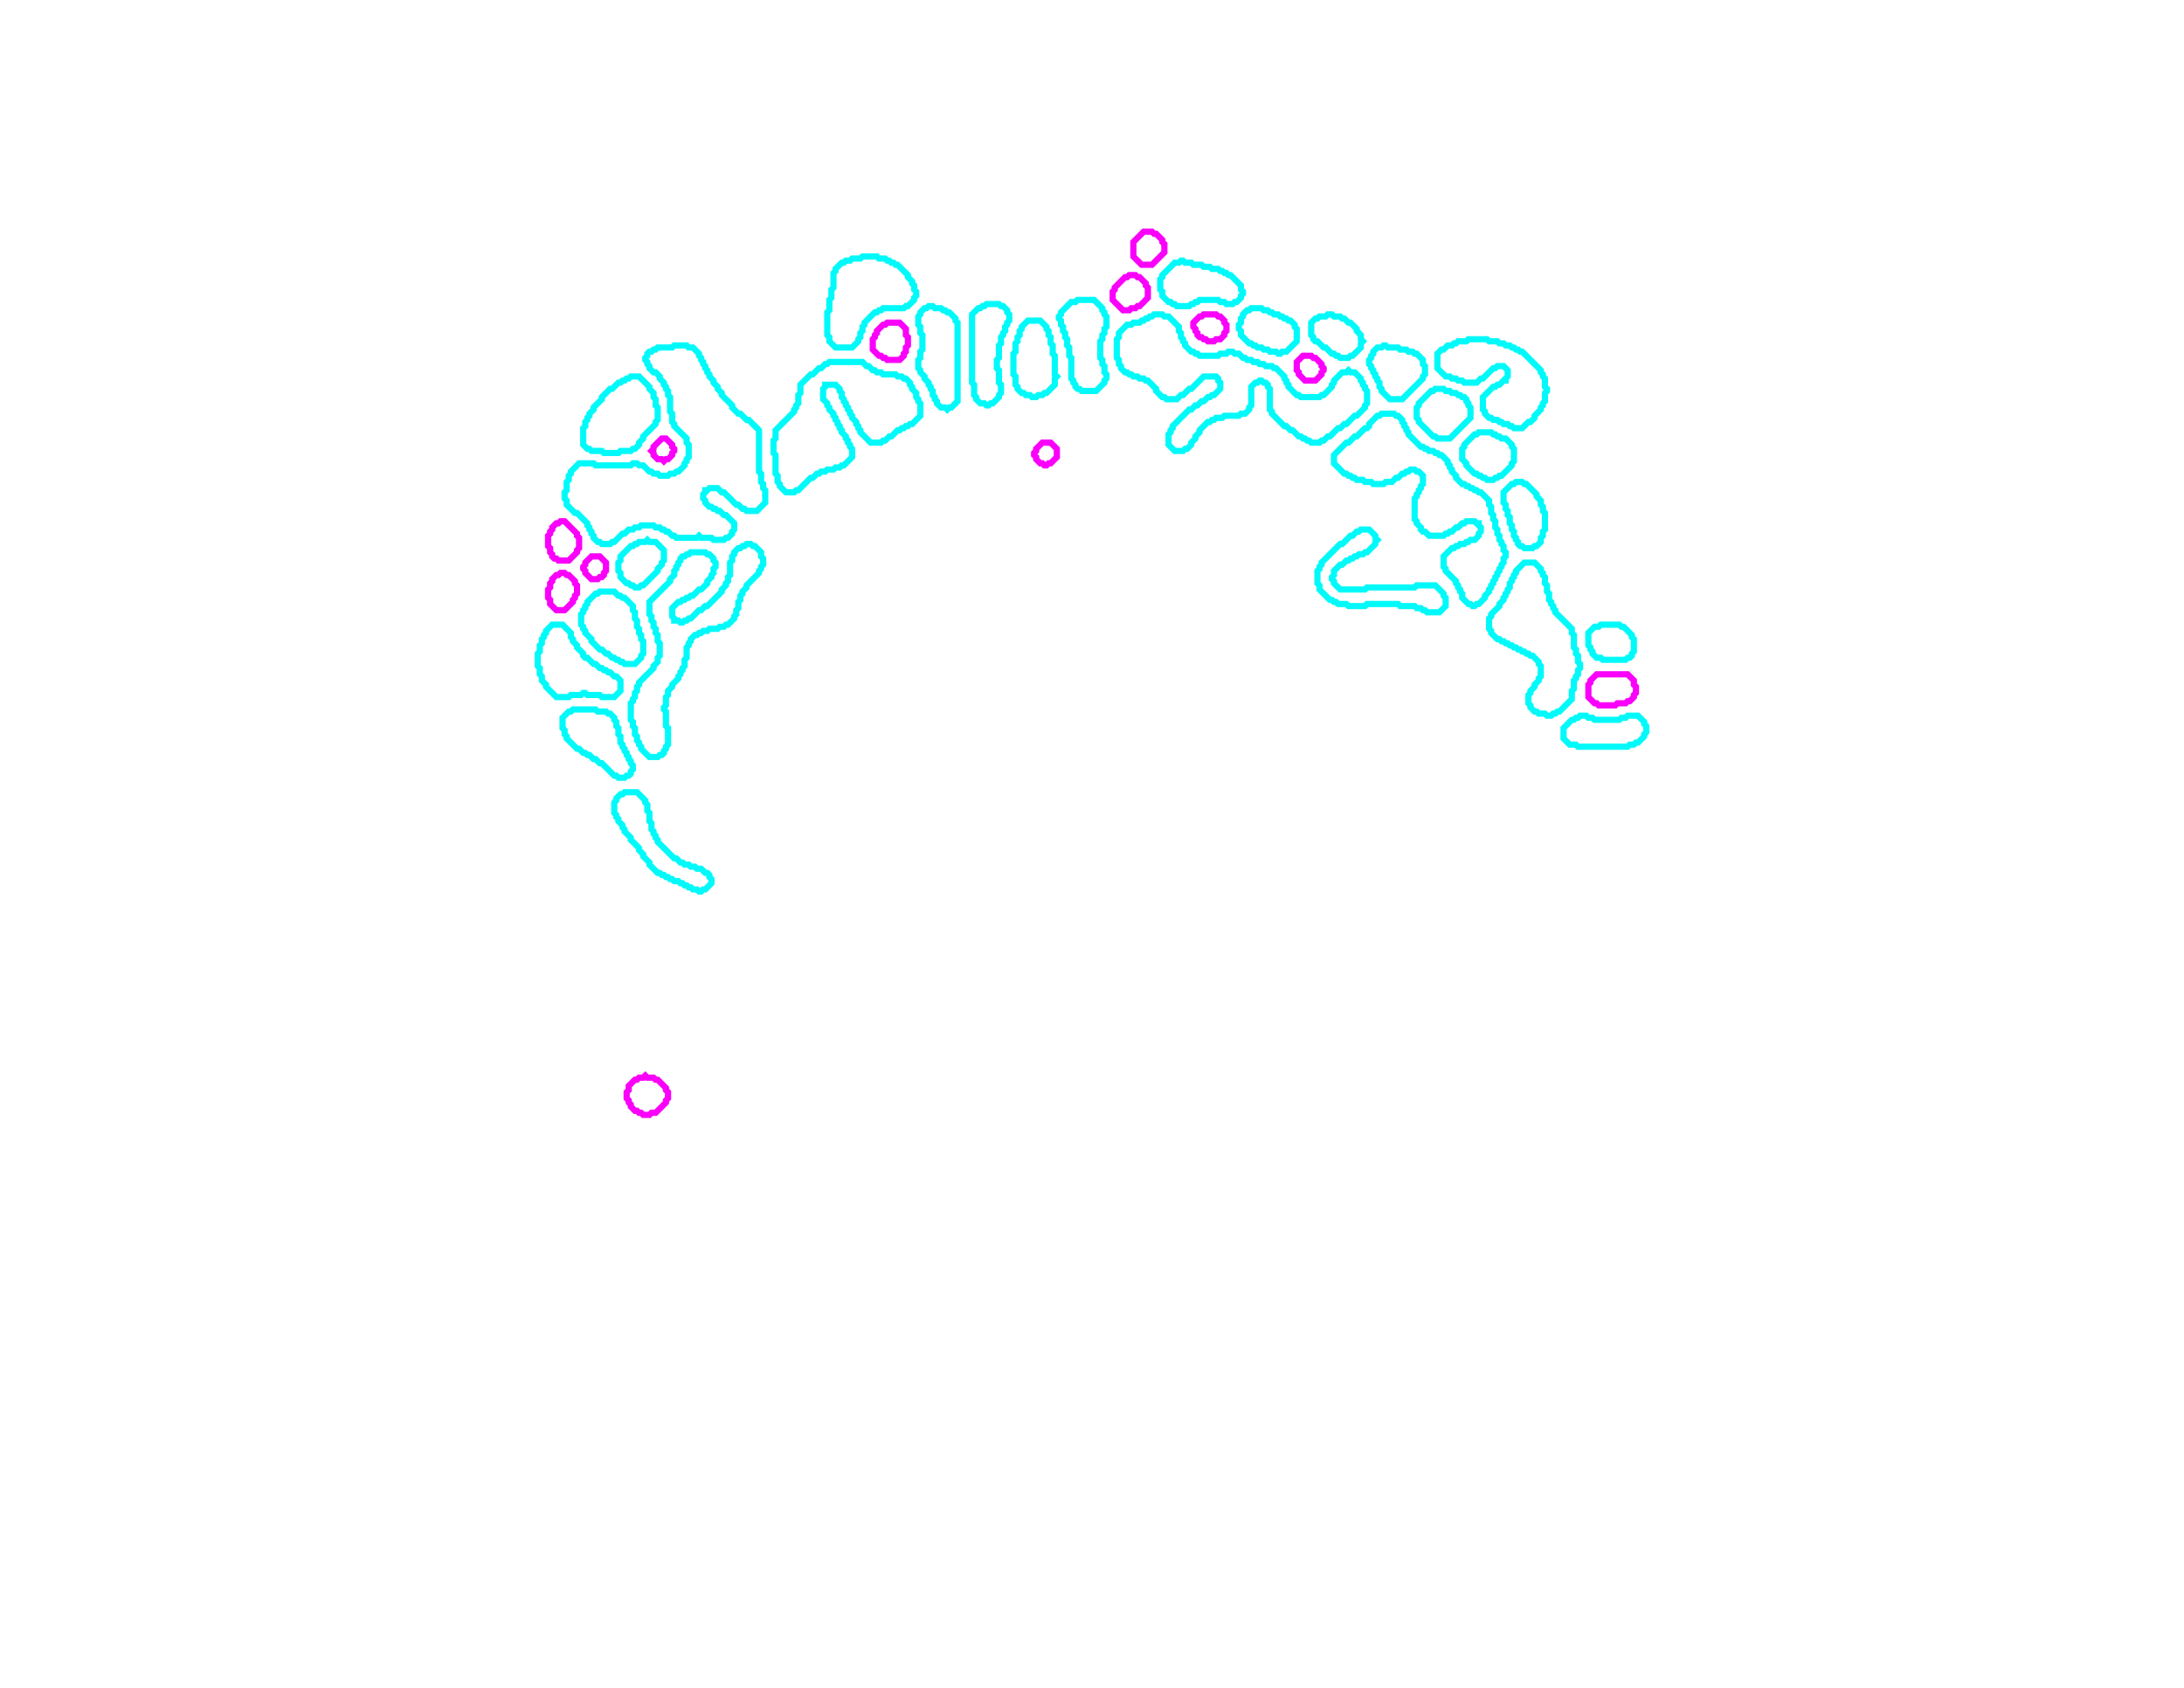 <svg xmlns="http://www.w3.org/2000/svg" xmlns:xlink="http://www.w3.org/1999/xlink" version="1.1" x="0" y="0" width="1056px" height="816px">
    <g id="rootLayer" transform="translate(0, 0)">
        <path fill="none" stroke="#00fafa" stroke-width="3" d="M 325 168 L 326 167 L 332 167 L 333 168 L 335 168 L 338 171 L 338 172 L 339 173 L 339 174 L 340 175 L 340 176 L 341 177 L 341 178 L 342 179 L 342 180 L 343 181 L 343 182 L 345 184 L 345 185 L 347 187 L 347 188 L 349 190 L 349 191 L 354 196 L 354 197 L 357 200 L 358 200 L 361 203 L 362 203 L 367 208 L 367 228 L 368 229 L 368 233 L 369 234 L 369 236 L 370 237 L 370 243 L 366 247 L 361 247 L 360 246 L 359 246 L 357 244 L 356 244 L 350 238 L 349 238 L 347 236 L 343 236 L 342 237 L 341 237 L 341 238 L 340 239 L 340 241 L 341 242 L 341 243 L 343 245 L 344 245 L 345 246 L 346 246 L 347 247 L 348 247 L 350 249 L 351 249 L 355 253 L 355 256 L 354 257 L 354 258 L 352 260 L 351 260 L 350 261 L 345 261 L 344 260 L 339 260 L 338 259 L 337 260 L 327 260 L 326 259 L 325 259 L 323 257 L 322 257 L 321 256 L 320 256 L 319 255 L 317 255 L 316 254 L 310 254 L 309 255 L 307 255 L 306 256 L 304 256 L 302 258 L 301 258 L 297 262 L 296 262 L 295 263 L 291 263 L 290 262 L 289 262 L 287 260 L 287 259 L 286 258 L 286 257 L 285 256 L 285 255 L 284 254 L 284 253 L 279 248 L 278 248 L 274 244 L 274 242 L 273 241 L 273 238 L 274 237 L 274 233 L 275 232 L 275 230 L 276 229 L 276 228 L 280 224 L 287 224 L 288 225 L 305 225 L 306 224 L 308 224 L 309 225 L 311 225 L 314 228 L 315 228 L 316 229 L 318 229 L 319 230 L 323 230 L 324 229 L 326 229 L 327 228 L 328 228 L 331 225 L 331 224 L 332 223 L 332 222 L 333 221 L 333 215 L 332 214 L 332 212 L 326 206 L 326 205 L 325 204 L 325 200 L 324 199 L 324 192 L 323 191 L 323 189 L 322 188 L 322 187 L 321 186 L 321 185 L 319 183 L 319 182 L 317 180 L 316 180 L 314 178 L 314 177 L 313 176 L 313 175 L 312 174 L 312 173 L 313 172 L 313 171 L 314 170 L 315 170 L 316 169 L 317 169 L 318 168 L 325 168 L 326 167 "></path>
        <path fill="none" stroke="#00fafa" stroke-width="3" d="M 557 153 L 558 152 L 562 152 L 563 153 L 565 153 L 570 158 L 570 160 L 571 161 L 571 163 L 572 164 L 572 165 L 573 166 L 573 167 L 576 170 L 577 170 L 578 171 L 579 171 L 580 172 L 589 172 L 590 171 L 593 171 L 594 170 L 596 170 L 597 171 L 599 171 L 601 173 L 602 173 L 603 174 L 605 174 L 606 175 L 608 175 L 609 176 L 611 176 L 612 177 L 615 177 L 616 178 L 617 178 L 621 182 L 621 183 L 622 184 L 622 185 L 623 186 L 623 187 L 627 191 L 628 191 L 629 192 L 638 192 L 639 191 L 640 191 L 644 187 L 644 186 L 645 185 L 645 184 L 649 180 L 651 180 L 652 179 L 653 180 L 655 180 L 658 183 L 658 184 L 659 185 L 659 186 L 660 187 L 660 188 L 661 189 L 661 195 L 660 196 L 660 197 L 656 201 L 655 201 L 651 205 L 650 205 L 648 207 L 647 207 L 643 211 L 642 211 L 640 213 L 639 213 L 638 214 L 634 214 L 633 213 L 632 213 L 631 212 L 630 212 L 629 211 L 628 211 L 625 208 L 624 208 L 622 206 L 621 206 L 615 200 L 615 199 L 614 198 L 614 188 L 613 187 L 613 186 L 612 185 L 611 185 L 610 184 L 609 184 L 608 185 L 607 185 L 605 187 L 605 196 L 604 197 L 604 198 L 602 200 L 600 200 L 599 201 L 592 201 L 591 202 L 588 202 L 587 203 L 586 203 L 585 204 L 584 204 L 580 208 L 580 209 L 578 211 L 578 212 L 576 214 L 576 215 L 574 217 L 573 217 L 572 218 L 568 218 L 565 215 L 565 210 L 566 209 L 566 208 L 567 207 L 567 206 L 575 198 L 576 198 L 578 196 L 579 196 L 581 194 L 582 194 L 584 192 L 585 192 L 586 191 L 587 191 L 590 188 L 590 185 L 589 184 L 589 183 L 588 182 L 582 182 L 576 188 L 575 188 L 572 191 L 571 191 L 569 193 L 564 193 L 563 192 L 562 192 L 559 189 L 559 188 L 555 184 L 554 184 L 553 183 L 551 183 L 550 182 L 548 182 L 547 181 L 546 181 L 545 180 L 544 180 L 542 178 L 542 177 L 541 176 L 541 174 L 540 173 L 540 164 L 541 163 L 541 161 L 545 157 L 547 157 L 548 156 L 551 156 L 552 155 L 553 155 L 554 154 L 555 154 L 556 153 L 557 153 L 558 152 "></path>
        <path fill="none" stroke="#00fafa" stroke-width="3" d="M 667 201 L 668 200 L 674 200 L 675 201 L 676 201 L 678 203 L 678 204 L 679 205 L 679 206 L 680 207 L 680 208 L 681 209 L 681 210 L 687 216 L 688 216 L 689 217 L 690 217 L 691 218 L 693 218 L 694 219 L 695 219 L 696 220 L 697 220 L 700 223 L 700 224 L 701 225 L 701 226 L 702 227 L 702 228 L 704 230 L 704 231 L 707 234 L 708 234 L 709 235 L 710 235 L 711 236 L 712 236 L 713 237 L 714 237 L 715 238 L 716 238 L 720 242 L 720 244 L 721 245 L 721 248 L 722 249 L 722 251 L 723 252 L 723 255 L 724 256 L 724 258 L 725 259 L 725 261 L 726 262 L 726 263 L 727 264 L 727 266 L 728 267 L 728 269 L 727 270 L 727 272 L 726 273 L 726 274 L 725 275 L 725 276 L 724 277 L 724 278 L 723 279 L 723 280 L 722 281 L 722 282 L 721 283 L 721 284 L 720 285 L 720 286 L 718 288 L 718 289 L 715 292 L 714 292 L 713 293 L 712 293 L 711 292 L 710 292 L 707 289 L 707 287 L 706 286 L 706 285 L 705 284 L 705 283 L 704 282 L 704 281 L 699 276 L 699 275 L 698 274 L 698 269 L 702 265 L 703 265 L 704 264 L 705 264 L 706 263 L 708 263 L 709 262 L 710 262 L 711 261 L 713 261 L 715 259 L 715 258 L 716 257 L 716 255 L 715 254 L 715 253 L 714 253 L 713 252 L 709 252 L 708 253 L 707 253 L 705 255 L 704 255 L 702 257 L 701 257 L 700 258 L 699 258 L 698 259 L 691 259 L 689 257 L 688 257 L 687 256 L 687 255 L 685 253 L 685 252 L 684 251 L 684 241 L 685 240 L 685 239 L 686 238 L 686 237 L 687 236 L 687 235 L 688 234 L 688 230 L 686 228 L 685 228 L 684 227 L 682 227 L 681 228 L 680 228 L 679 229 L 678 229 L 676 231 L 675 231 L 673 233 L 670 233 L 669 234 L 664 234 L 663 233 L 660 233 L 659 232 L 656 232 L 655 231 L 654 231 L 653 230 L 652 230 L 651 229 L 650 229 L 645 224 L 645 220 L 651 214 L 652 214 L 655 211 L 656 211 L 660 207 L 661 207 L 662 206 L 662 205 L 666 201 L 667 201 L 668 200 "></path>
        <path fill="none" stroke="#00fafa" stroke-width="3" d="M 400 176 L 401 175 L 417 175 L 419 177 L 420 177 L 422 179 L 423 179 L 424 180 L 426 180 L 427 181 L 433 181 L 434 182 L 436 182 L 437 183 L 438 183 L 440 185 L 440 186 L 441 187 L 441 188 L 443 190 L 443 192 L 444 193 L 444 194 L 445 195 L 445 201 L 441 205 L 440 205 L 439 206 L 438 206 L 437 207 L 436 207 L 435 208 L 434 208 L 431 211 L 430 211 L 428 213 L 427 213 L 426 214 L 421 214 L 416 209 L 416 208 L 415 207 L 415 206 L 414 205 L 414 204 L 412 202 L 412 201 L 411 200 L 411 199 L 410 198 L 410 197 L 409 196 L 409 195 L 408 194 L 408 193 L 407 192 L 407 190 L 406 189 L 406 188 L 404 186 L 399 186 L 399 187 L 398 188 L 398 193 L 400 195 L 400 196 L 401 197 L 401 198 L 403 200 L 403 201 L 404 202 L 404 203 L 405 204 L 405 205 L 406 206 L 406 207 L 407 208 L 407 209 L 409 211 L 409 212 L 410 213 L 410 214 L 411 215 L 411 216 L 412 217 L 412 221 L 408 225 L 407 225 L 406 226 L 404 226 L 403 227 L 400 227 L 399 228 L 397 228 L 396 229 L 395 229 L 393 231 L 392 231 L 386 237 L 385 237 L 384 238 L 380 238 L 377 235 L 377 234 L 376 233 L 376 230 L 375 229 L 375 220 L 374 219 L 374 213 L 375 212 L 375 208 L 384 199 L 384 198 L 385 197 L 385 196 L 386 195 L 386 191 L 387 190 L 387 186 L 392 181 L 393 181 L 396 178 L 397 178 L 399 176 L 400 176 L 401 175 "></path>
        <path fill="none" stroke="#00fafa" stroke-width="3" d="M 360 264 L 361 263 L 363 263 L 364 264 L 365 264 L 368 267 L 368 269 L 369 270 L 369 273 L 368 274 L 368 275 L 367 276 L 367 277 L 361 283 L 361 284 L 359 286 L 359 287 L 358 288 L 358 290 L 357 291 L 357 294 L 356 295 L 356 297 L 355 298 L 355 299 L 352 302 L 351 302 L 350 303 L 348 303 L 347 304 L 343 304 L 342 305 L 340 305 L 339 306 L 338 306 L 337 307 L 336 307 L 334 309 L 334 310 L 333 311 L 333 312 L 332 313 L 332 318 L 331 319 L 331 322 L 330 323 L 330 324 L 329 325 L 329 326 L 328 327 L 328 328 L 325 331 L 325 332 L 323 334 L 323 336 L 322 337 L 322 341 L 321 342 L 321 343 L 322 344 L 322 351 L 323 352 L 323 360 L 322 361 L 322 362 L 321 363 L 321 364 L 320 365 L 319 365 L 318 366 L 314 366 L 310 362 L 310 361 L 309 360 L 309 359 L 308 358 L 308 356 L 307 355 L 307 352 L 306 351 L 306 349 L 305 348 L 305 340 L 306 339 L 306 338 L 307 337 L 307 335 L 308 334 L 308 332 L 309 331 L 309 330 L 316 323 L 316 322 L 318 320 L 318 318 L 319 317 L 319 311 L 318 310 L 318 307 L 317 306 L 317 304 L 316 303 L 316 301 L 315 300 L 315 298 L 314 297 L 314 291 L 324 281 L 324 280 L 326 278 L 326 276 L 327 275 L 327 274 L 328 273 L 328 272 L 329 271 L 329 270 L 330 269 L 331 269 L 332 268 L 333 268 L 334 267 L 341 267 L 342 268 L 343 268 L 345 270 L 345 271 L 346 272 L 346 274 L 345 275 L 345 277 L 344 278 L 344 279 L 342 281 L 342 282 L 339 285 L 338 285 L 335 288 L 334 288 L 333 289 L 332 289 L 331 290 L 330 290 L 329 291 L 328 291 L 325 294 L 325 298 L 326 299 L 326 300 L 328 300 L 329 301 L 330 301 L 331 300 L 332 300 L 333 299 L 334 299 L 338 295 L 339 295 L 341 293 L 342 293 L 349 286 L 349 285 L 351 283 L 351 282 L 352 281 L 352 279 L 353 278 L 353 272 L 354 271 L 354 269 L 355 268 L 355 267 L 357 265 L 358 265 L 359 264 L 360 264 L 361 263 "></path>
        <path fill="none" stroke="#00fafa" stroke-width="3" d="M 737 272 L 742 272 L 745 275 L 745 276 L 746 277 L 746 278 L 747 279 L 747 282 L 748 283 L 748 286 L 749 287 L 749 290 L 750 291 L 750 292 L 751 293 L 751 294 L 752 295 L 752 296 L 760 304 L 760 306 L 761 307 L 761 313 L 762 314 L 762 316 L 763 317 L 763 320 L 764 321 L 764 323 L 763 324 L 763 326 L 762 327 L 762 328 L 761 329 L 761 333 L 760 334 L 760 338 L 754 344 L 753 344 L 752 345 L 751 345 L 750 346 L 748 346 L 747 345 L 744 345 L 743 344 L 742 344 L 740 342 L 740 341 L 739 340 L 739 336 L 740 335 L 740 334 L 742 332 L 742 331 L 744 329 L 744 328 L 745 327 L 745 322 L 744 321 L 744 320 L 741 317 L 740 317 L 739 316 L 738 316 L 737 315 L 736 315 L 735 314 L 734 314 L 733 313 L 732 313 L 731 312 L 730 312 L 729 311 L 728 311 L 727 310 L 726 310 L 725 309 L 724 309 L 721 306 L 721 305 L 720 304 L 720 299 L 721 298 L 721 297 L 725 293 L 725 292 L 727 290 L 727 289 L 728 288 L 728 287 L 729 286 L 729 285 L 730 284 L 730 282 L 731 281 L 731 280 L 732 279 L 732 278 L 733 277 L 733 276 L 737 272 L 742 272 "></path>
        <path fill="none" stroke="#00fafa" stroke-width="3" d="M 709 165 L 710 164 L 719 164 L 720 165 L 724 165 L 725 166 L 727 166 L 728 167 L 730 167 L 731 168 L 732 168 L 733 169 L 734 169 L 735 170 L 736 170 L 745 179 L 745 180 L 746 181 L 746 182 L 747 183 L 747 187 L 748 188 L 748 189 L 747 190 L 747 194 L 746 195 L 746 196 L 745 197 L 745 198 L 742 201 L 742 202 L 740 204 L 739 204 L 736 207 L 732 207 L 731 206 L 730 206 L 729 205 L 727 205 L 726 204 L 725 204 L 724 203 L 722 203 L 721 202 L 720 202 L 718 200 L 718 199 L 717 198 L 717 192 L 722 187 L 723 187 L 724 186 L 725 186 L 727 184 L 728 184 L 728 183 L 729 182 L 729 179 L 727 177 L 724 177 L 723 178 L 722 178 L 717 183 L 716 183 L 714 185 L 708 185 L 707 184 L 705 184 L 704 183 L 702 183 L 701 182 L 699 182 L 695 178 L 695 171 L 697 169 L 698 169 L 700 167 L 702 167 L 703 166 L 704 166 L 705 165 L 709 165 L 710 164 "></path>
        <path fill="none" stroke="#00fafa" stroke-width="3" d="M 416 125 L 417 124 L 424 124 L 425 125 L 428 125 L 429 126 L 430 126 L 431 127 L 432 127 L 433 128 L 434 128 L 439 133 L 439 134 L 441 136 L 441 137 L 442 138 L 442 140 L 443 141 L 443 143 L 442 144 L 442 145 L 439 148 L 438 148 L 437 149 L 427 149 L 426 150 L 425 150 L 424 151 L 423 151 L 418 156 L 418 157 L 417 158 L 417 160 L 416 161 L 416 163 L 415 164 L 415 165 L 412 168 L 404 168 L 401 165 L 401 163 L 400 162 L 400 151 L 401 150 L 401 145 L 402 144 L 402 140 L 403 139 L 403 132 L 404 131 L 404 130 L 407 127 L 408 127 L 409 126 L 411 126 L 412 125 L 416 125 L 417 124 "></path>
        <path fill="none" stroke="#00fafa" stroke-width="3" d="M 304 183 L 305 182 L 309 182 L 314 187 L 314 188 L 316 190 L 316 192 L 317 193 L 317 196 L 318 197 L 318 203 L 317 204 L 317 205 L 311 211 L 311 212 L 309 214 L 309 215 L 307 217 L 306 217 L 305 218 L 300 218 L 299 219 L 292 219 L 291 218 L 286 218 L 285 217 L 284 217 L 282 215 L 282 207 L 283 206 L 283 204 L 284 203 L 284 202 L 285 201 L 285 200 L 287 198 L 287 197 L 291 193 L 291 192 L 295 188 L 296 188 L 299 185 L 300 185 L 301 184 L 302 184 L 303 183 L 304 183 L 305 182 "></path>
        <path fill="none" stroke="#00fafa" stroke-width="3" d="M 267 302 L 272 302 L 276 306 L 276 308 L 277 309 L 277 310 L 279 312 L 279 313 L 282 316 L 282 317 L 283 318 L 284 318 L 287 321 L 288 321 L 290 323 L 291 323 L 292 324 L 293 324 L 294 325 L 295 325 L 297 327 L 298 327 L 300 329 L 300 334 L 297 337 L 291 337 L 290 336 L 284 336 L 283 335 L 282 335 L 281 336 L 276 336 L 275 337 L 269 337 L 264 332 L 264 331 L 262 329 L 262 327 L 261 326 L 261 323 L 260 322 L 260 316 L 261 315 L 261 312 L 262 311 L 262 309 L 263 308 L 263 307 L 264 306 L 264 305 L 267 302 L 272 302 "></path>
        <path fill="none" stroke="#00fafa" stroke-width="3" d="M 657 257 L 658 256 L 662 256 L 665 259 L 665 260 L 666 261 L 665 262 L 665 263 L 661 267 L 660 267 L 659 268 L 657 268 L 656 269 L 655 269 L 654 270 L 653 270 L 652 271 L 651 271 L 649 273 L 648 273 L 645 276 L 645 278 L 644 279 L 644 280 L 645 281 L 645 282 L 648 285 L 660 285 L 661 284 L 684 284 L 685 283 L 694 283 L 698 287 L 698 288 L 699 289 L 699 293 L 696 296 L 690 296 L 689 295 L 688 295 L 687 294 L 685 294 L 684 293 L 677 293 L 676 292 L 661 292 L 660 293 L 652 293 L 651 292 L 647 292 L 646 291 L 645 291 L 644 290 L 643 290 L 638 285 L 638 283 L 637 282 L 637 276 L 638 275 L 638 274 L 639 273 L 639 272 L 648 263 L 649 263 L 653 259 L 654 259 L 656 257 L 657 257 L 658 256 "></path>
        <path fill="none" stroke="#00fafa" stroke-width="3" d="M 448 149 L 449 148 L 451 148 L 452 149 L 455 149 L 456 150 L 457 150 L 458 151 L 459 151 L 462 154 L 462 155 L 463 156 L 463 194 L 460 197 L 459 197 L 458 198 L 457 197 L 455 197 L 453 195 L 453 194 L 452 193 L 452 192 L 451 191 L 451 189 L 450 188 L 450 187 L 449 186 L 449 185 L 447 183 L 447 182 L 445 180 L 445 179 L 444 178 L 444 174 L 445 173 L 445 170 L 446 169 L 446 162 L 445 161 L 445 158 L 444 157 L 444 153 L 445 152 L 445 151 L 447 149 L 448 149 L 449 148 "></path>
        <path fill="none" stroke="#00fafa" stroke-width="3" d="M 289 287 L 290 286 L 297 286 L 299 288 L 300 288 L 301 289 L 302 289 L 306 293 L 306 295 L 307 296 L 307 299 L 308 300 L 308 303 L 309 304 L 309 306 L 310 307 L 310 309 L 311 310 L 311 316 L 310 317 L 310 318 L 307 321 L 302 321 L 301 320 L 300 320 L 299 319 L 298 319 L 297 318 L 296 318 L 294 316 L 293 316 L 291 314 L 290 314 L 286 310 L 286 309 L 283 306 L 283 305 L 282 304 L 282 303 L 281 302 L 281 297 L 282 296 L 282 295 L 283 294 L 283 293 L 284 292 L 284 291 L 288 287 L 289 287 L 290 286 "></path>
        <path fill="none" stroke="#00fafa" stroke-width="3" d="M 520 146 L 521 145 L 529 145 L 533 149 L 533 150 L 534 151 L 534 152 L 535 153 L 535 158 L 534 159 L 534 161 L 533 162 L 533 164 L 532 165 L 532 173 L 533 174 L 533 176 L 534 177 L 534 180 L 535 181 L 535 183 L 534 184 L 534 185 L 530 189 L 523 189 L 522 188 L 521 188 L 520 187 L 520 186 L 519 185 L 519 184 L 518 183 L 518 173 L 517 172 L 517 168 L 516 167 L 516 164 L 515 163 L 515 161 L 514 160 L 514 158 L 513 157 L 513 155 L 512 154 L 512 153 L 513 152 L 513 151 L 518 146 L 520 146 L 521 145 "></path>
        <path fill="none" stroke="#00fafa" stroke-width="3" d="M 301 384 L 302 383 L 308 383 L 312 387 L 312 388 L 313 389 L 313 392 L 314 393 L 314 397 L 315 398 L 315 401 L 316 402 L 316 403 L 317 404 L 317 405 L 318 406 L 318 407 L 326 415 L 327 415 L 329 417 L 330 417 L 331 418 L 333 418 L 334 419 L 336 419 L 337 420 L 339 420 L 341 422 L 342 422 L 343 423 L 343 424 L 344 425 L 344 427 L 341 430 L 340 430 L 339 431 L 338 431 L 337 430 L 335 430 L 334 429 L 333 429 L 332 428 L 331 428 L 330 427 L 329 427 L 328 426 L 326 426 L 325 425 L 324 425 L 323 424 L 322 424 L 321 423 L 320 423 L 319 422 L 318 422 L 314 418 L 314 417 L 311 414 L 311 413 L 309 411 L 309 410 L 305 406 L 305 405 L 302 402 L 302 401 L 301 400 L 301 399 L 299 397 L 299 396 L 298 395 L 298 394 L 297 393 L 297 388 L 298 387 L 298 386 L 300 384 L 301 384 L 302 383 "></path>
        <path fill="none" stroke="#00fafa" stroke-width="3" d="M 276 344 L 277 343 L 288 343 L 289 344 L 293 344 L 294 345 L 295 345 L 297 347 L 297 348 L 298 349 L 298 351 L 299 352 L 299 355 L 300 356 L 300 359 L 301 360 L 301 361 L 302 362 L 302 363 L 303 364 L 303 365 L 304 366 L 304 367 L 305 368 L 305 369 L 306 370 L 306 372 L 305 373 L 305 374 L 304 375 L 303 375 L 302 376 L 299 376 L 298 375 L 297 375 L 291 369 L 290 369 L 288 367 L 287 367 L 285 365 L 284 365 L 283 364 L 282 364 L 280 362 L 279 362 L 274 357 L 274 356 L 273 355 L 273 353 L 272 352 L 272 347 L 275 344 L 276 344 L 277 343 "></path>
        <path fill="none" stroke="#00fafa" stroke-width="3" d="M 476 148 L 477 147 L 483 147 L 484 148 L 485 148 L 487 150 L 487 151 L 488 152 L 488 155 L 487 156 L 487 157 L 486 158 L 486 160 L 485 161 L 485 162 L 484 163 L 484 166 L 483 167 L 483 173 L 482 174 L 482 178 L 483 179 L 483 185 L 484 186 L 484 190 L 483 191 L 483 192 L 480 195 L 479 195 L 478 196 L 477 196 L 476 195 L 474 195 L 472 193 L 472 192 L 471 191 L 471 186 L 470 185 L 470 152 L 473 149 L 474 149 L 475 148 L 476 148 L 477 147 "></path>
        <path fill="none" stroke="#00fafa" stroke-width="3" d="M 570 127 L 571 126 L 572 126 L 573 127 L 576 127 L 577 128 L 581 128 L 582 129 L 585 129 L 586 130 L 589 130 L 590 131 L 591 131 L 592 132 L 593 132 L 594 133 L 595 133 L 600 138 L 600 140 L 601 141 L 601 142 L 600 143 L 600 144 L 598 146 L 597 146 L 596 147 L 593 147 L 592 146 L 590 146 L 589 145 L 580 145 L 579 146 L 578 146 L 577 147 L 576 147 L 575 148 L 569 148 L 568 147 L 567 147 L 566 146 L 565 146 L 562 143 L 562 141 L 561 140 L 561 135 L 562 134 L 562 133 L 568 127 L 570 127 L 571 126 "></path>
        <path fill="none" stroke="#00fafa" stroke-width="3" d="M 497 155 L 503 155 L 506 158 L 506 159 L 507 160 L 507 162 L 508 163 L 508 166 L 509 167 L 509 171 L 510 172 L 510 181 L 511 182 L 510 183 L 510 186 L 506 190 L 505 190 L 504 191 L 502 191 L 501 192 L 499 192 L 498 191 L 496 191 L 495 190 L 494 190 L 492 188 L 492 187 L 491 186 L 491 182 L 490 181 L 490 171 L 491 170 L 491 166 L 492 165 L 492 163 L 493 162 L 493 160 L 494 159 L 494 158 L 497 155 L 503 155 "></path>
        <path fill="none" stroke="#00fafa" stroke-width="3" d="M 763 347 L 764 346 L 767 346 L 768 347 L 770 347 L 771 348 L 783 348 L 784 347 L 786 347 L 787 346 L 792 346 L 795 349 L 795 350 L 796 351 L 796 354 L 795 355 L 795 356 L 792 359 L 791 359 L 790 360 L 788 360 L 787 361 L 763 361 L 762 360 L 759 360 L 756 357 L 756 352 L 760 348 L 761 348 L 762 347 L 763 347 L 764 346 "></path>
        <path fill="none" stroke="#00fafa" stroke-width="3" d="M 668 168 L 669 167 L 670 167 L 671 168 L 676 168 L 677 169 L 680 169 L 681 170 L 683 170 L 684 171 L 685 171 L 688 174 L 688 176 L 689 177 L 689 181 L 688 182 L 688 183 L 678 193 L 672 193 L 668 189 L 668 188 L 667 187 L 667 185 L 666 184 L 666 183 L 665 182 L 665 181 L 664 180 L 664 179 L 663 178 L 663 177 L 662 176 L 662 174 L 663 173 L 663 172 L 664 171 L 664 170 L 666 168 L 668 168 L 669 167 "></path>
        <path fill="none" stroke="#00fafa" stroke-width="3" d="M 732 234 L 733 233 L 736 233 L 737 234 L 738 234 L 743 239 L 743 240 L 745 242 L 745 244 L 746 245 L 746 247 L 747 248 L 747 256 L 746 257 L 746 259 L 745 260 L 745 262 L 743 264 L 742 264 L 741 265 L 737 265 L 736 264 L 735 264 L 734 263 L 734 262 L 733 261 L 733 260 L 732 259 L 732 257 L 731 256 L 731 254 L 730 253 L 730 250 L 729 249 L 729 247 L 728 246 L 728 244 L 727 243 L 727 238 L 731 234 L 732 234 L 733 233 "></path>
        <path fill="none" stroke="#00fafa" stroke-width="3" d="M 693 189 L 694 188 L 698 188 L 699 189 L 701 189 L 702 190 L 704 190 L 705 191 L 706 191 L 707 192 L 708 192 L 709 193 L 709 194 L 710 195 L 710 196 L 711 197 L 711 202 L 701 212 L 695 212 L 694 211 L 693 211 L 686 204 L 686 203 L 685 202 L 685 197 L 686 196 L 686 195 L 692 189 L 693 189 L 694 188 "></path>
        <path fill="none" stroke="#00fafa" stroke-width="3" d="M 604 150 L 605 149 L 610 149 L 611 150 L 613 150 L 614 151 L 615 151 L 616 152 L 618 152 L 619 153 L 620 153 L 621 154 L 622 154 L 623 155 L 624 155 L 626 157 L 626 158 L 627 159 L 627 165 L 622 170 L 620 170 L 619 171 L 618 171 L 617 170 L 614 170 L 613 169 L 611 169 L 610 168 L 608 168 L 607 167 L 606 167 L 605 166 L 604 166 L 600 162 L 600 160 L 599 159 L 599 157 L 600 156 L 600 154 L 601 153 L 601 152 L 603 150 L 604 150 L 605 149 "></path>
        <path fill="none" stroke="#00fafa" stroke-width="3" d="M 714 210 L 715 209 L 721 209 L 722 210 L 723 210 L 724 211 L 725 211 L 726 212 L 728 212 L 731 215 L 731 216 L 732 217 L 732 223 L 731 224 L 731 225 L 726 230 L 725 230 L 724 231 L 723 231 L 722 232 L 719 232 L 718 231 L 717 231 L 716 230 L 715 230 L 714 229 L 713 229 L 709 225 L 709 224 L 707 222 L 707 217 L 708 216 L 708 215 L 713 210 L 714 210 L 715 209 "></path>
        <path fill="none" stroke="#00fafa" stroke-width="3" d="M 641 153 L 642 152 L 644 152 L 645 153 L 648 153 L 649 154 L 650 154 L 652 156 L 653 156 L 656 159 L 656 160 L 658 162 L 658 164 L 659 165 L 658 166 L 658 168 L 654 172 L 653 172 L 652 173 L 648 173 L 647 172 L 646 172 L 645 171 L 644 171 L 641 168 L 640 168 L 637 165 L 636 165 L 635 164 L 635 163 L 634 162 L 634 156 L 636 154 L 637 154 L 638 153 L 641 153 L 642 152 "></path>
        <path fill="none" stroke="#00fafa" stroke-width="3" d="M 312 262 L 313 261 L 314 262 L 317 262 L 321 266 L 321 271 L 320 272 L 320 273 L 318 275 L 318 276 L 311 283 L 310 283 L 309 284 L 307 284 L 306 283 L 305 283 L 304 282 L 303 282 L 300 279 L 300 277 L 299 276 L 299 272 L 300 271 L 300 269 L 305 264 L 306 264 L 307 263 L 308 263 L 309 262 L 312 262 L 313 261 "></path>
        <path fill="none" stroke="#00fafa" stroke-width="3" d="M 773 303 L 774 302 L 783 302 L 784 303 L 785 303 L 789 307 L 789 308 L 790 309 L 790 315 L 789 316 L 789 317 L 788 318 L 787 318 L 786 319 L 775 319 L 774 318 L 772 318 L 770 316 L 770 315 L 769 314 L 769 313 L 768 312 L 768 306 L 771 303 L 773 303 L 774 302 "></path>
        <path fill="none" stroke="#fa00fa" stroke-width="3" d="M 772 326 L 787 326 L 790 329 L 790 331 L 791 332 L 791 335 L 790 336 L 790 337 L 788 339 L 787 339 L 786 340 L 782 340 L 781 341 L 773 341 L 772 340 L 771 340 L 768 337 L 768 331 L 769 330 L 769 329 L 772 326 L 787 326 "></path>
        <path fill="none" stroke="#fa00fa" stroke-width="3" d="M 311 521 L 312 520 L 313 521 L 316 521 L 317 522 L 318 522 L 322 526 L 322 527 L 323 528 L 323 531 L 322 532 L 322 533 L 317 538 L 315 538 L 314 539 L 311 539 L 310 538 L 309 538 L 308 537 L 307 537 L 305 535 L 305 534 L 304 533 L 304 532 L 303 531 L 303 528 L 304 527 L 304 525 L 307 522 L 308 522 L 309 521 L 311 521 L 312 520 "></path>
        <path fill="none" stroke="#fa00fa" stroke-width="3" d="M 428 157 L 429 156 L 435 156 L 438 159 L 438 162 L 439 163 L 439 167 L 438 168 L 438 170 L 437 171 L 437 172 L 435 174 L 429 174 L 428 173 L 427 173 L 426 172 L 425 172 L 422 169 L 422 164 L 423 163 L 423 162 L 424 161 L 424 160 L 427 157 L 428 157 L 429 156 "></path>
        <path fill="none" stroke="#fa00fa" stroke-width="3" d="M 270 253 L 271 252 L 273 252 L 279 258 L 279 259 L 280 260 L 280 265 L 279 266 L 279 267 L 275 271 L 270 271 L 269 270 L 268 270 L 267 269 L 267 268 L 266 267 L 266 265 L 265 264 L 265 259 L 266 258 L 266 257 L 267 256 L 267 255 L 269 253 L 270 253 L 271 252 "></path>
        <path fill="none" stroke="#fa00fa" stroke-width="3" d="M 545 134 L 546 133 L 549 133 L 550 134 L 551 134 L 554 137 L 554 138 L 555 139 L 555 144 L 551 148 L 550 148 L 549 149 L 547 149 L 546 150 L 543 150 L 538 145 L 538 141 L 539 140 L 539 139 L 544 134 L 545 134 L 546 133 "></path>
        <path fill="none" stroke="#fa00fa" stroke-width="3" d="M 270 278 L 271 277 L 273 277 L 274 278 L 275 278 L 278 281 L 278 282 L 279 283 L 279 287 L 278 288 L 278 289 L 277 290 L 277 291 L 273 295 L 269 295 L 266 292 L 266 290 L 265 289 L 265 285 L 266 284 L 266 282 L 267 281 L 267 280 L 269 278 L 270 278 L 271 277 "></path>
        <path fill="none" stroke="#fa00fa" stroke-width="3" d="M 553 112 L 557 112 L 558 113 L 559 113 L 562 116 L 562 117 L 563 118 L 563 122 L 557 128 L 552 128 L 548 124 L 548 117 L 553 112 L 557 112 "></path>
        <path fill="none" stroke="#fa00fa" stroke-width="3" d="M 581 153 L 582 152 L 588 152 L 589 153 L 590 153 L 592 155 L 592 156 L 593 157 L 593 160 L 592 161 L 592 162 L 590 164 L 588 164 L 587 165 L 584 165 L 583 164 L 582 164 L 581 163 L 580 163 L 579 162 L 579 161 L 578 160 L 578 159 L 577 158 L 577 156 L 580 153 L 581 153 L 582 152 "></path>
        <path fill="none" stroke="#fa00fa" stroke-width="3" d="M 630 172 L 634 172 L 635 173 L 636 173 L 639 176 L 639 177 L 640 178 L 640 179 L 639 180 L 639 181 L 636 184 L 631 184 L 628 181 L 628 180 L 627 179 L 627 175 L 630 172 L 634 172 "></path>
        <path fill="none" stroke="#fa00fa" stroke-width="3" d="M 286 269 L 290 269 L 293 272 L 293 276 L 292 277 L 292 278 L 291 279 L 290 279 L 289 280 L 286 280 L 283 277 L 283 276 L 282 275 L 282 274 L 283 273 L 283 272 L 286 269 L 290 269 "></path>
        <path fill="none" stroke="#fa00fa" stroke-width="3" d="M 504 214 L 508 214 L 511 217 L 511 221 L 508 224 L 507 224 L 506 225 L 505 225 L 504 224 L 503 224 L 501 222 L 501 221 L 500 220 L 500 219 L 501 218 L 501 217 L 504 214 L 508 214 "></path>
        <path fill="none" stroke="#fa00fa" stroke-width="3" d="M 320 212 L 322 212 L 325 215 L 325 216 L 326 217 L 326 218 L 325 219 L 325 220 L 323 222 L 322 222 L 321 223 L 320 222 L 318 222 L 316 220 L 316 219 L 315 218 L 316 217 L 316 216 L 320 212 L 322 212 "></path>
    </g>
</svg>
